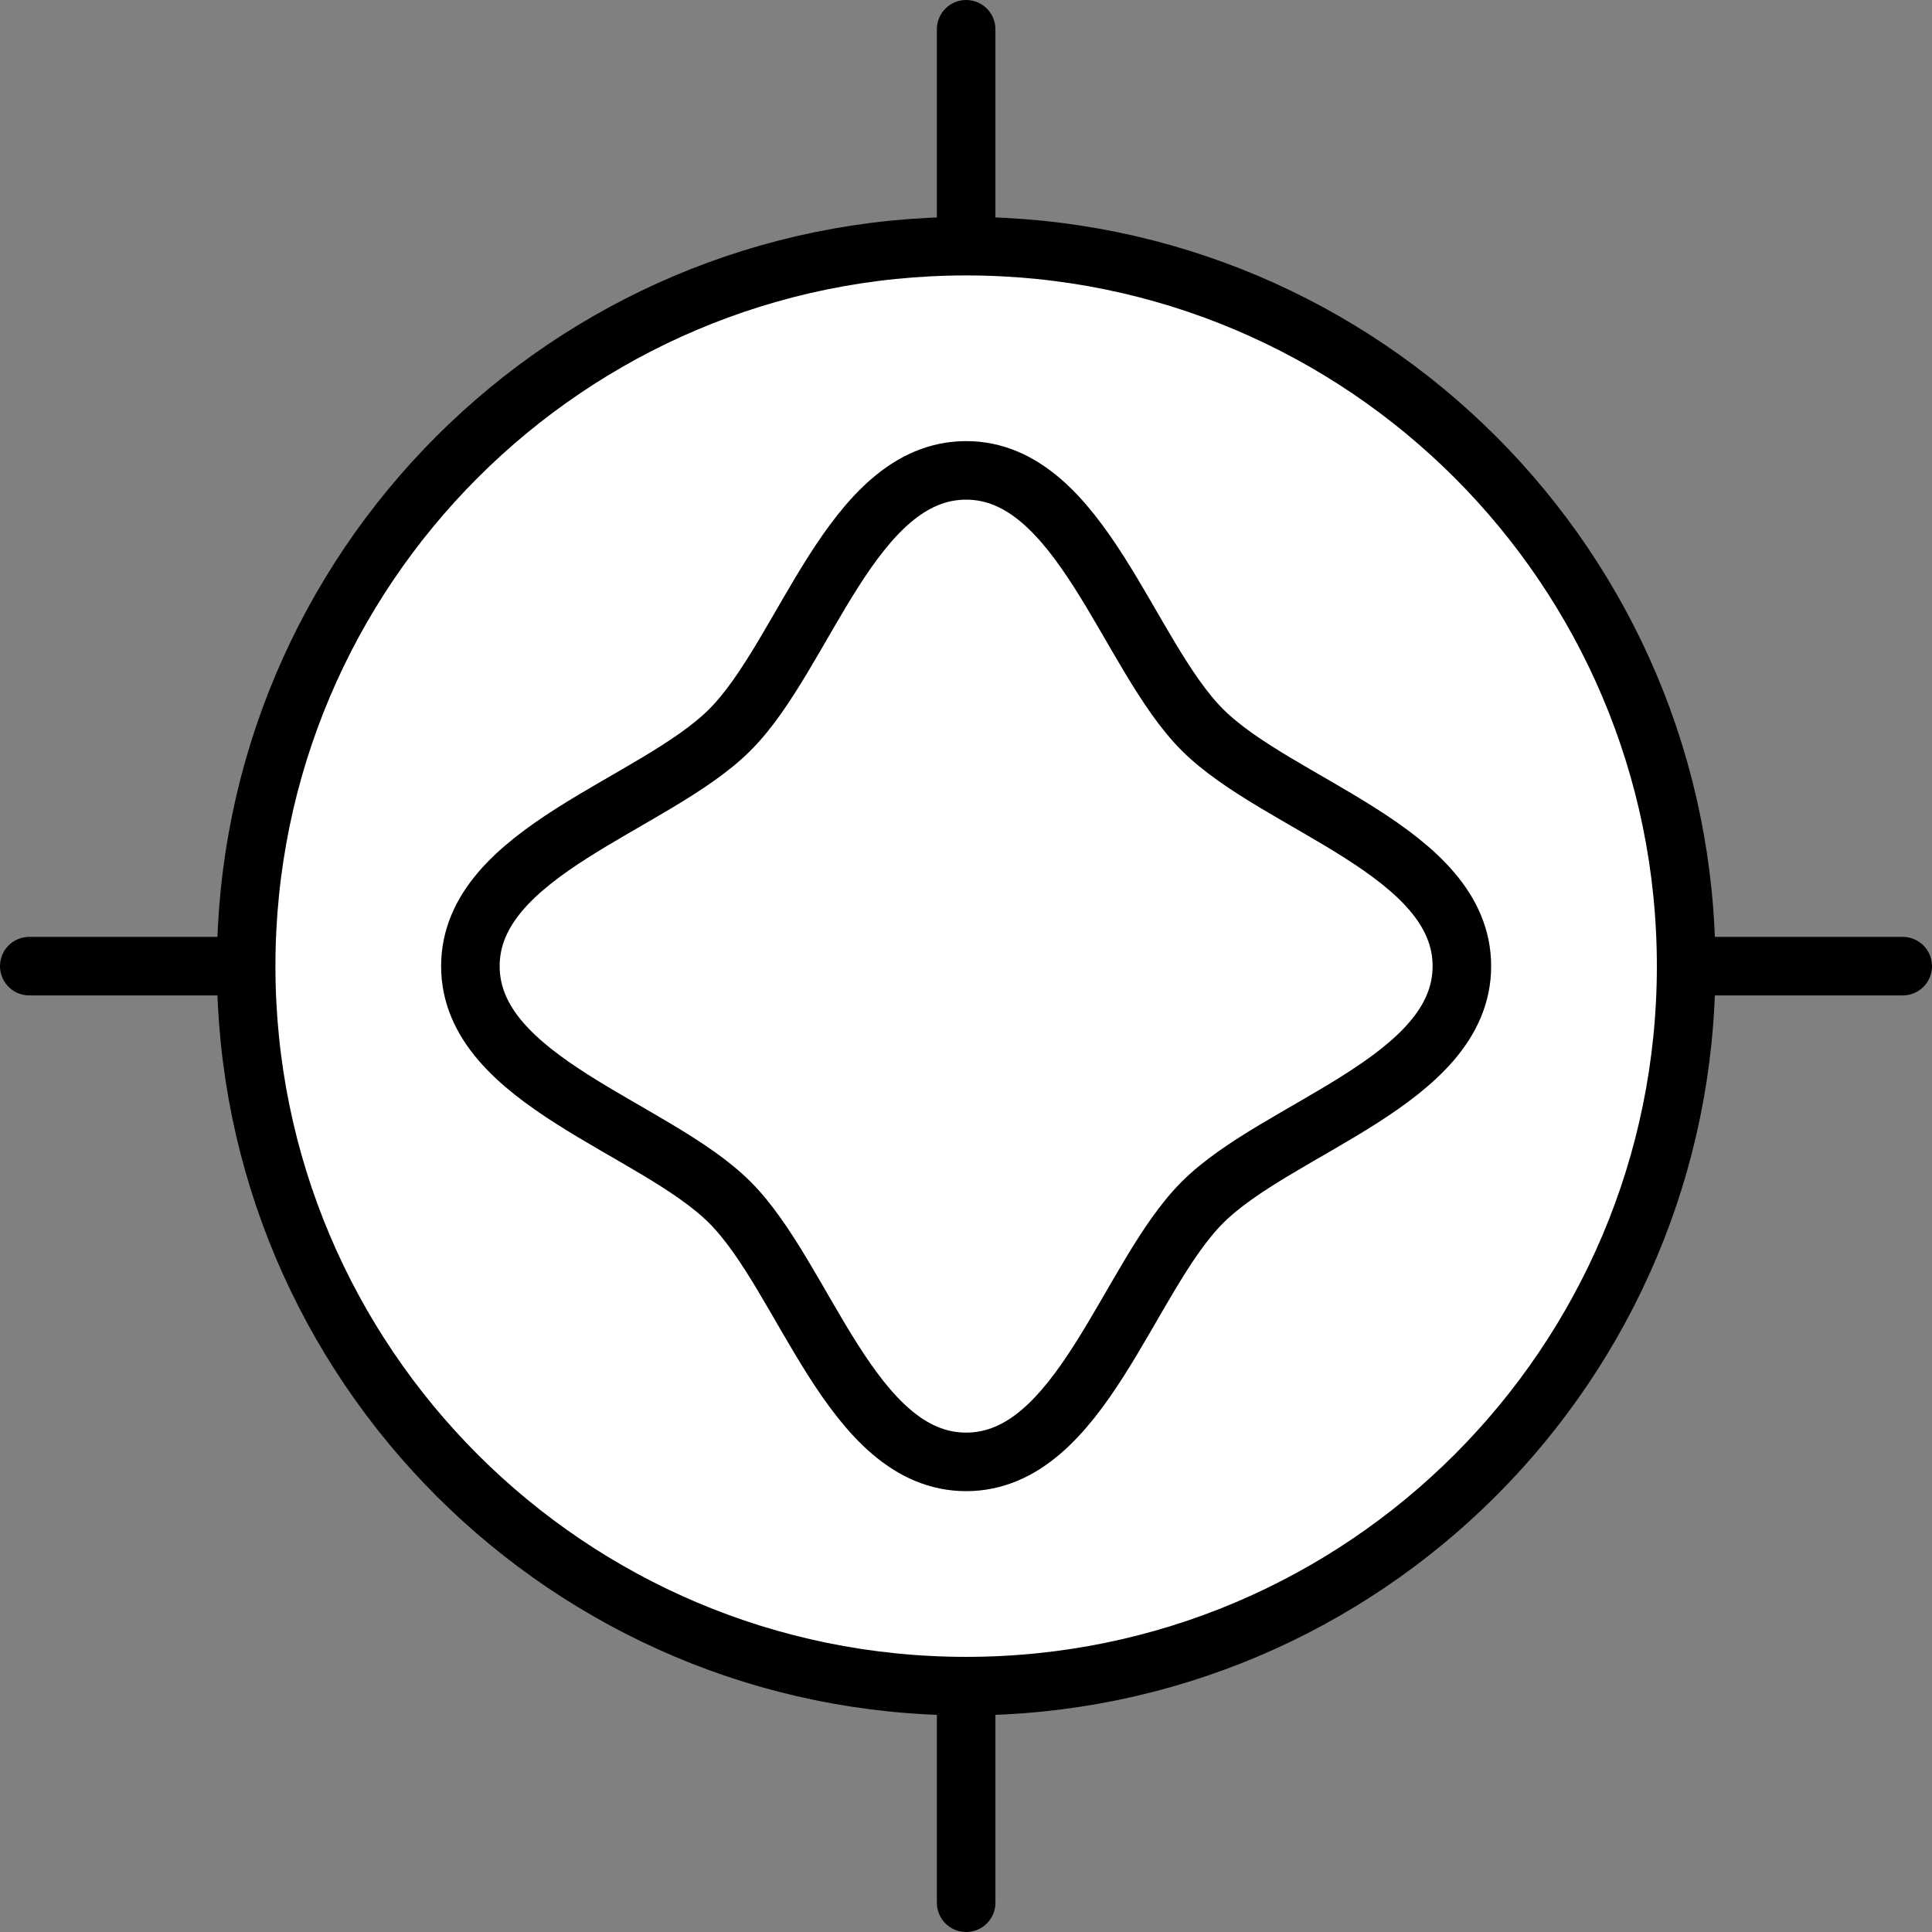 <svg width="66" height="66" viewBox="0 0 66 66" fill="none" xmlns="http://www.w3.org/2000/svg">
<rect x="0" y="0" width="66" height="66" fill="#808080" stroke="none"/>
<g clip-path="url(#clip0_127_3770)">
<path d="M33.005 58.011V65" stroke="black" stroke-width="2" stroke-miterlimit="10" stroke-linecap="round"/>
<path d="M33.005 1V7.961" stroke="black" stroke-width="2" stroke-miterlimit="10" stroke-linecap="round"/>
<path d="M33.005 57.601C46.589 57.601 57.601 46.589 57.601 33.005C57.601 19.421 46.589 8.409 33.005 8.409C19.421 8.409 8.409 19.421 8.409 33.005C8.409 46.589 19.421 57.601 33.005 57.601Z" fill="white" stroke="black" stroke-width="2" stroke-miterlimit="10" stroke-linecap="round"/>
<path d="M33.005 16.069C36.914 16.069 38.51 22.368 41.076 24.933C43.642 27.5 49.94 29.086 49.94 33.005C49.94 36.924 43.642 38.51 41.076 41.076C38.51 43.642 36.924 49.94 33.005 49.94C29.086 49.94 27.5 43.642 24.933 41.076C22.367 38.51 16.069 36.924 16.069 33.005C16.069 29.086 22.367 27.5 24.933 24.933C27.5 22.368 29.086 16.069 33.005 16.069Z" stroke="black" stroke-width="2" stroke-miterlimit="10"/>
<path d="M7.998 33.005H1" stroke="black" stroke-width="2" stroke-miterlimit="10" stroke-linecap="round"/>
<path d="M65 33.005H58.049" stroke="black" stroke-width="2" stroke-miterlimit="10" stroke-linecap="round"/>
</g>
<defs>
<clipPath id="clip0_127_3770">
<rect width="66" height="66" fill="white"/>
</clipPath>
</defs>
</svg>
